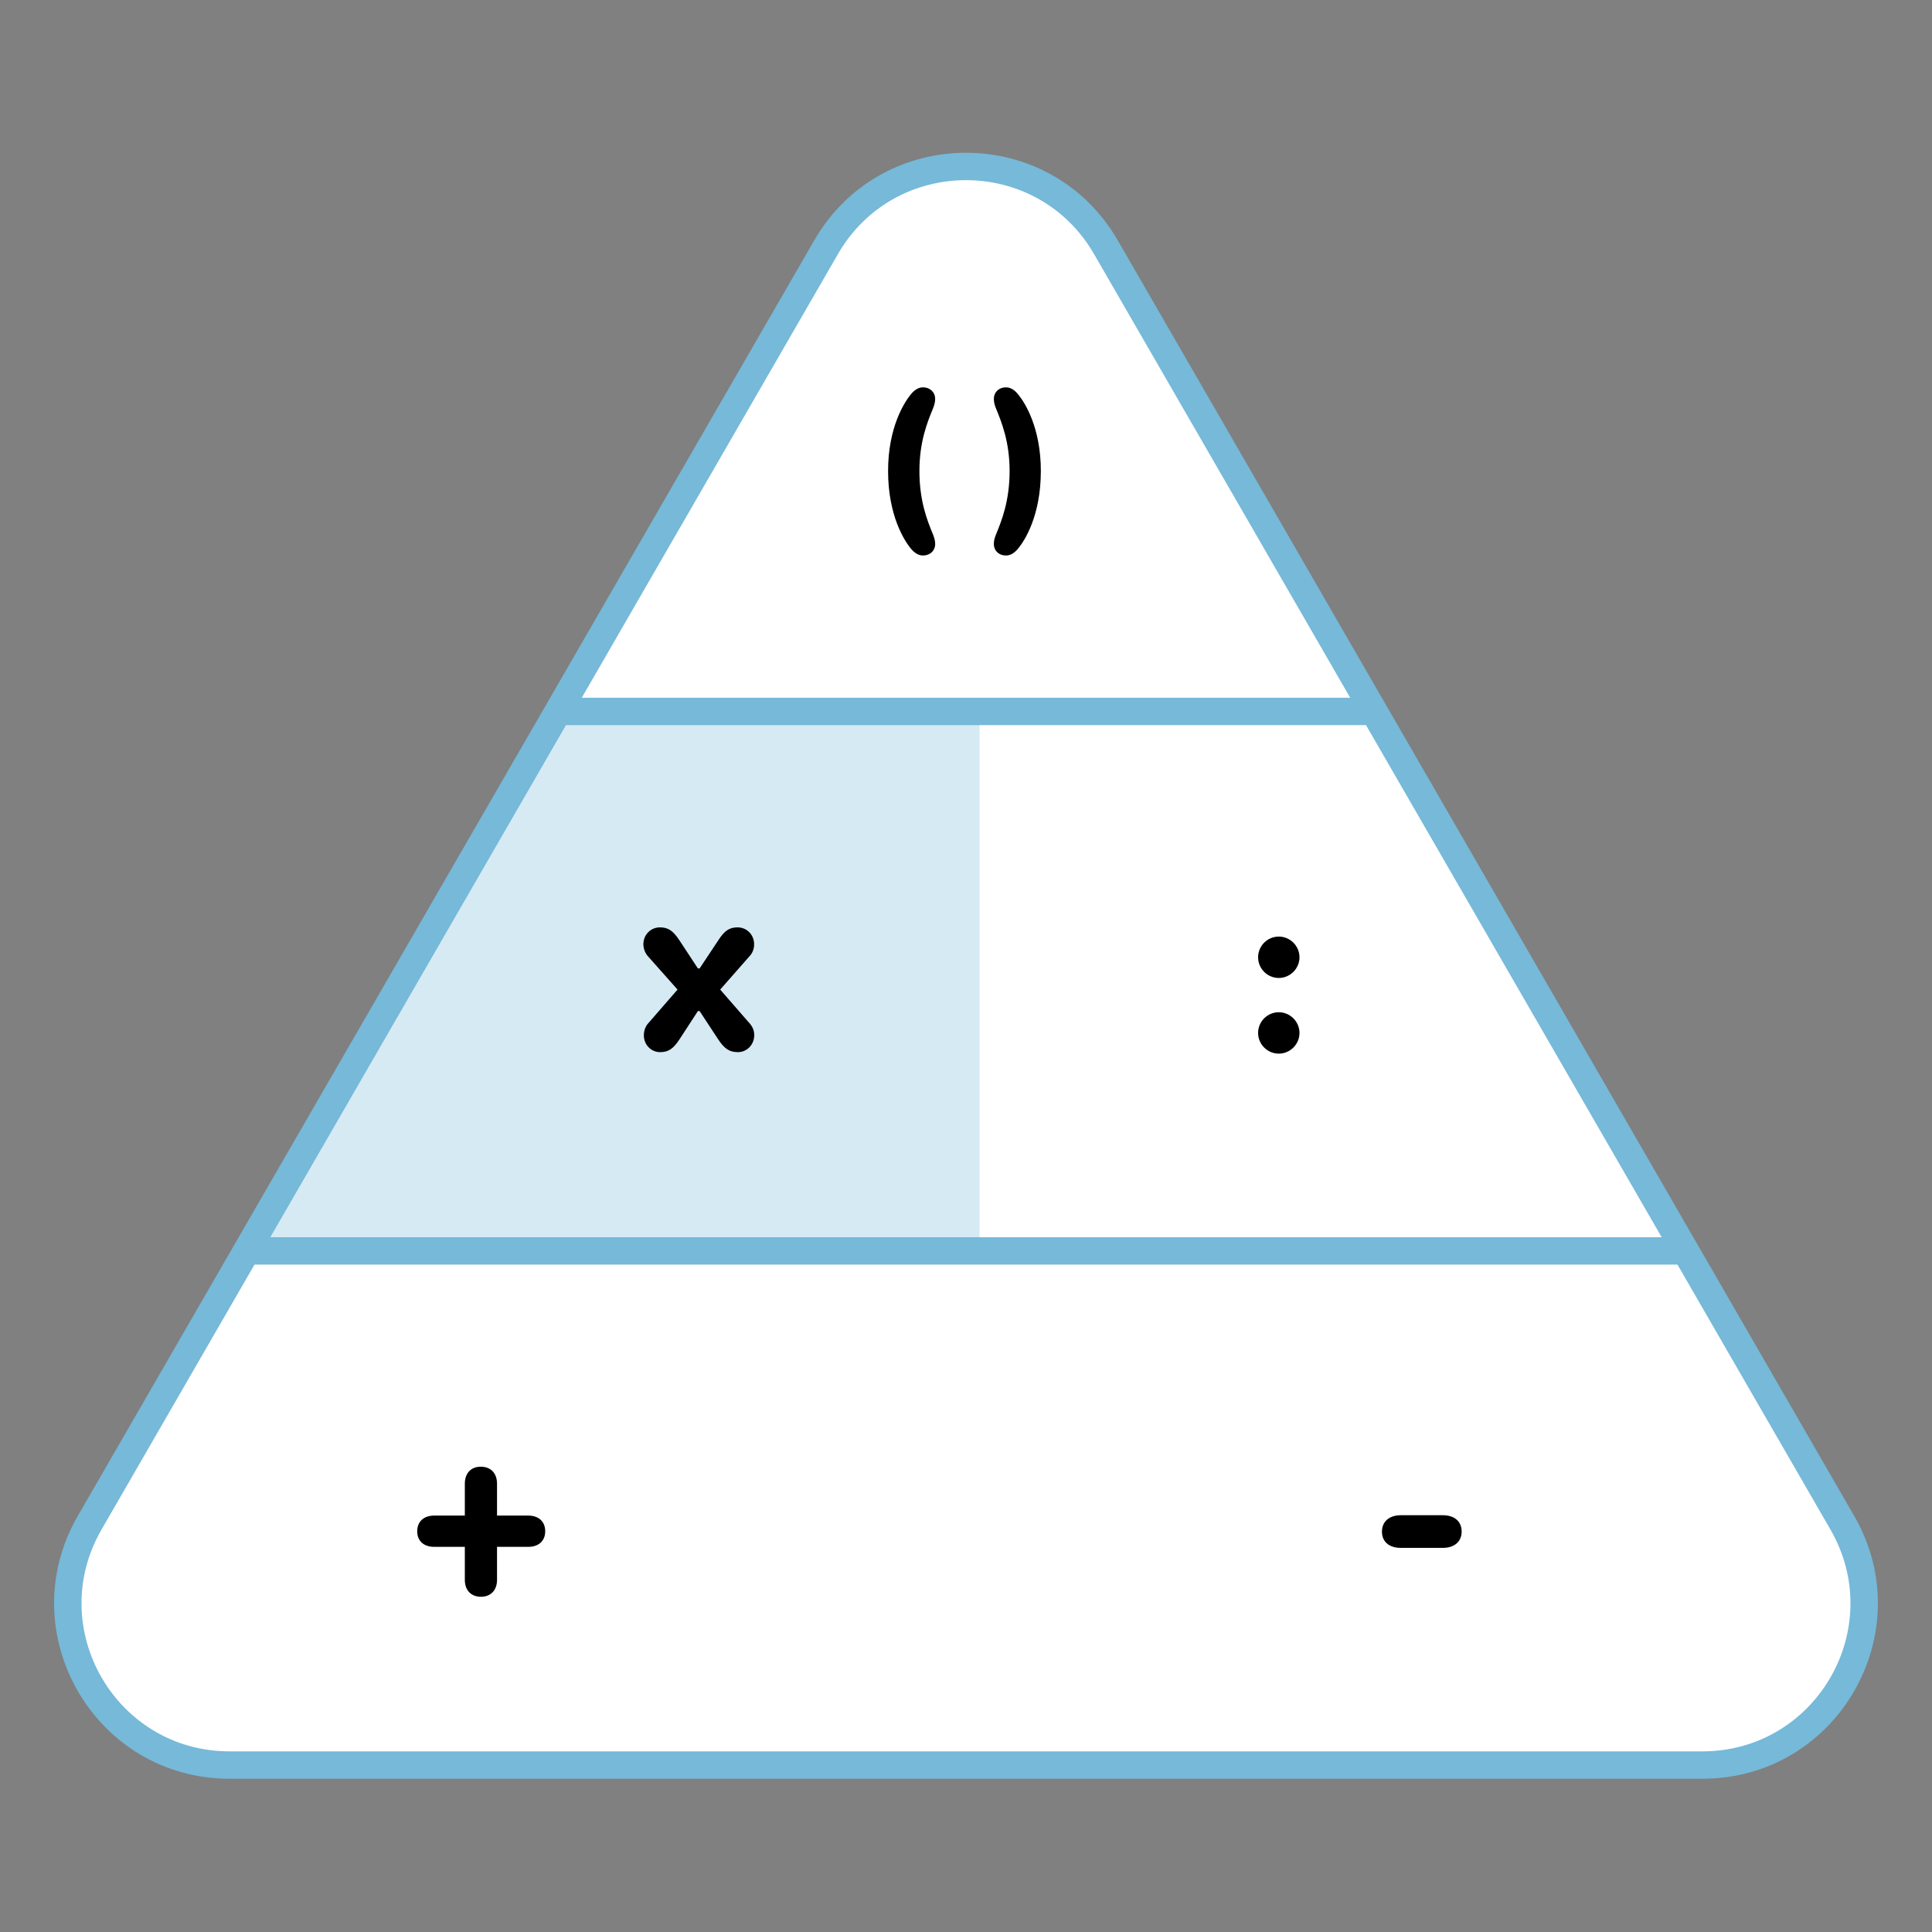 <svg width="1000" height="1000" viewBox="0 0 1000 1000" fill="none" xmlns="http://www.w3.org/2000/svg">
<rect x="0" y="0" width="1000" height="1000" fill="#808080" stroke="none"/>
<path d="M409 160C447 84.4 493.167 79.833 511.5 87C554.3 96.6 578 129 584.5 144L923.5 739.5L955 802.5C981.8 882.9 920.167 909.667 886 913H105C41.8 903.4 34 835.333 38 802.5C145.833 619.833 371 235.6 409 160Z" fill="white"/>
<path d="M507 365V646H130L294.189 365H507Z" fill="#D6EAF4"/>
<path fill-rule="evenodd" clip-rule="evenodd" d="M947.435 791.691L566.284 131.517C536.823 80.489 463.17 80.489 433.709 131.517L52.557 791.691C23.096 842.719 59.922 906.504 118.845 906.504H881.148C940.07 906.504 976.897 842.719 947.435 791.691ZM578.559 124.43C543.642 63.952 456.35 63.952 421.434 124.43L40.282 784.604C5.365 845.082 49.011 920.679 118.845 920.679H881.148C950.982 920.679 994.628 845.082 959.711 784.604L578.559 124.43Z" fill="#76B9D9"/>
<path fill-rule="evenodd" clip-rule="evenodd" d="M130.049 640.379L868.537 640.379V654.554L130.049 654.554V640.379Z" fill="#76B9D9"/>
<path fill-rule="evenodd" clip-rule="evenodd" d="M285.967 361.143H712.618V375.317H285.967V361.143Z" fill="#76B9D9"/>
<path d="M471.12 283.539C473.577 286.684 475.887 287.519 477.705 287.519C481.538 287.519 484.044 284.915 484.044 281.623C484.044 279.657 483.504 278.183 482.914 276.61C480.015 269.632 475.887 259.411 475.887 243.785C475.887 228.65 480.015 218.429 482.914 211.451C483.504 209.878 484.044 208.355 484.044 206.439C484.044 203.146 481.538 200.493 477.705 200.493C475.887 200.493 473.577 201.328 471.12 204.522C468.123 208.306 459.671 221.131 459.671 243.785C459.671 266.93 468.123 279.755 471.12 283.539Z" fill="black"/>
<path d="M527.287 283.539C530.334 279.755 538.737 266.93 538.737 243.785C538.737 221.131 530.334 208.306 527.287 204.522C524.879 201.328 522.57 200.493 520.703 200.493C516.87 200.493 514.413 203.146 514.413 206.439C514.413 208.355 514.904 209.878 515.543 211.451C518.393 218.429 522.57 228.65 522.57 243.785C522.57 259.411 518.393 269.632 515.543 276.61C514.904 278.183 514.413 279.657 514.413 281.623C514.413 284.915 516.87 287.519 520.703 287.519C522.57 287.519 524.879 286.684 527.287 283.539Z" fill="black"/>
<path d="M333.253 535.838C333.253 540.898 337.121 544.588 341.645 544.588C346.109 544.588 348.609 542.743 351.883 537.684L361.228 523.339H362.121L371.584 537.743C374.858 542.743 377.477 544.588 381.941 544.588C386.524 544.588 390.393 540.838 390.393 535.779C390.393 533.1 389.381 531.017 387.179 528.755L372.775 512.208L387.834 495.066C389.441 493.459 390.334 491.197 390.334 488.816C390.334 483.698 386.465 480.007 381.763 480.007C377.418 480.007 374.918 481.793 371.644 486.912L362.121 501.256H361.228L351.764 486.852C348.431 481.793 345.931 480.007 341.586 480.007C336.883 480.007 333.014 483.698 333.014 488.757C333.014 491.138 334.026 493.578 335.574 495.185L350.692 512.208L335.633 529.529C334.145 531.077 333.253 533.458 333.253 535.838Z" fill="black"/>
<path d="M257.259 817.731V800.649H273.389C278.865 800.649 282.198 797.553 282.198 792.554C282.198 787.613 278.865 784.459 273.389 784.459H257.259V767.971C257.259 762.495 253.985 759.162 248.866 759.162C243.807 759.162 240.593 762.495 240.593 767.971V784.459H224.76C219.284 784.459 215.951 787.613 215.951 792.613C215.951 797.553 219.284 800.649 224.76 800.649H240.593V817.731C240.593 823.148 243.866 826.481 248.926 826.481C253.985 826.481 257.259 823.148 257.259 817.731Z" fill="black"/>
<path d="M715.297 792.792C715.297 797.911 718.927 801.184 725.058 801.184H746.783C752.914 801.184 756.545 797.851 756.545 792.732C756.545 787.554 752.914 784.28 746.783 784.28H725.058C718.987 784.28 715.297 787.613 715.297 792.792Z" fill="black"/>
<path d="M651.188 495.483C651.188 501.375 656.009 506.197 661.902 506.197C667.735 506.197 672.615 501.375 672.615 495.483C672.615 489.59 667.735 484.769 661.902 484.769C656.009 484.769 651.188 489.59 651.188 495.483ZM651.188 534.648C651.188 540.541 656.009 545.362 661.902 545.362C667.735 545.362 672.615 540.541 672.615 534.648C672.615 528.755 667.735 523.934 661.902 523.934C656.009 523.934 651.188 528.755 651.188 534.648Z" fill="black"/>
</svg>

